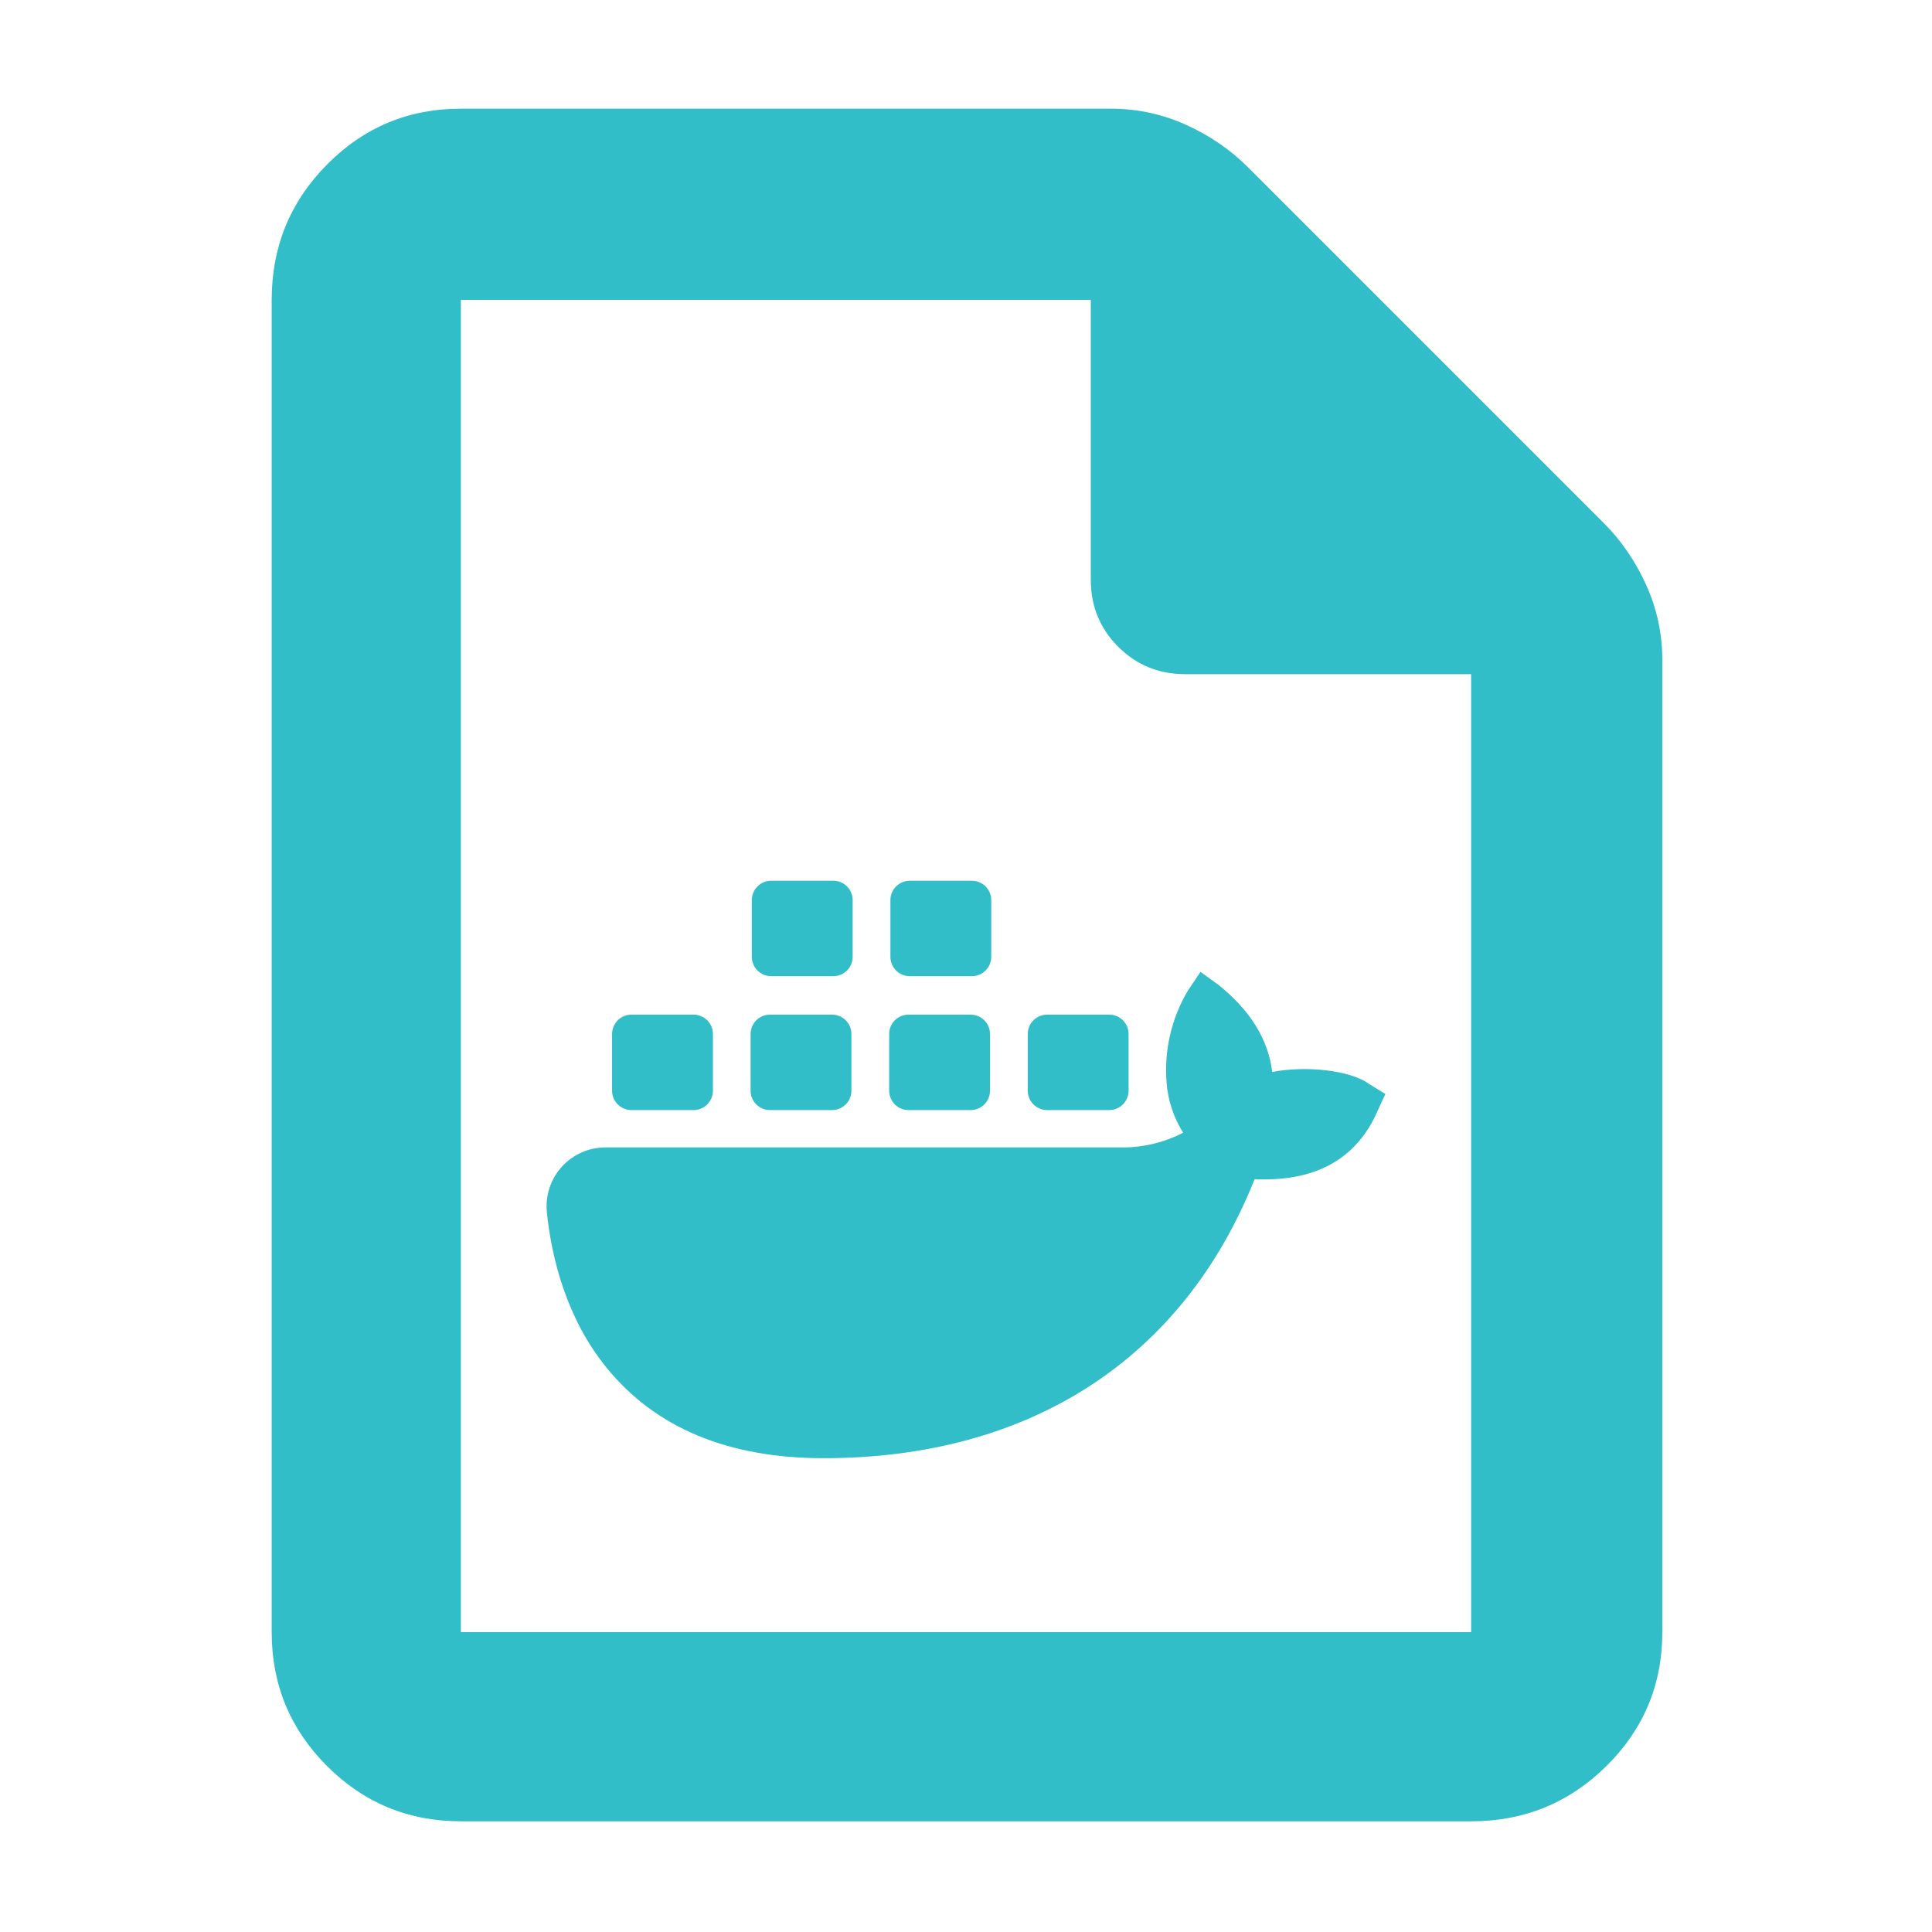 <?xml version="1.0" encoding="utf-8"?>
<svg xmlns="http://www.w3.org/2000/svg" height="48" viewBox="0 -960 960 960" width="48">
  <path fill="rgb(50, 190, 200)" d="M 229 -55 C 202.967 -55 180.793 -64.157 162.48 -82.47 C 144.16 -100.79 135 -122.967 135 -149 L 135 -811 C 135 -837.307 144.16 -859.717 162.48 -878.23 C 180.793 -896.743 202.967 -906 229 -906 L 552 -906 C 565.04 -906 577.467 -903.333 589.28 -898 C 601.093 -892.667 611.333 -885.667 620 -877 L 797 -700 C 805.667 -691.333 812.667 -681.093 818 -669.28 C 823.333 -657.467 826 -645.04 826 -632 L 826 -149 C 826 -122.967 816.743 -100.79 798.23 -82.47 C 779.717 -64.157 757.307 -55 731 -55 Z M 542 -672 L 542 -811 L 229 -811 L 229 -149 L 731 -149 L 731 -625 L 589 -625 C 575.833 -625 564.71 -629.543 555.63 -638.63 C 546.543 -647.71 542 -658.833 542 -672 Z M 679.792 -421.68 L 688.412 -416.39 L 686.841 -413.13 C 684.102 -407.04 683.335 -405.39 682.933 -404.59 C 667.628 -374.01 637.492 -373.61 623.393 -374.01 C 587.778 -284.74 511.801 -235.43 409.194 -235.43 C 361.818 -235.43 325.801 -250.48 301.51 -280.25 C 281.643 -304.56 274.012 -334.71 271.708 -357.95 C 270.962 -366.14 273.698 -374.27 279.247 -380.34 C 284.792 -386.41 292.638 -389.87 300.86 -389.87 L 556.182 -389.87 C 567.198 -389.59 578.106 -392.1 587.888 -397.17 C 583.165 -404.67 580.345 -413.21 579.669 -422.05 C 578.376 -437.99 582.065 -453.95 590.226 -467.71 L 596.508 -477.1 L 605.531 -470.56 C 621.201 -457.92 630.187 -443.64 632.159 -427.34 C 648.999 -430.6 670.55 -428.19 679.938 -421.65 Z M 492.543 -484.56 C 492.543 -479.24 488.234 -474.94 482.922 -474.94 L 452.066 -474.94 C 446.749 -474.94 442.44 -479.24 442.44 -484.56 L 442.44 -512.74 C 442.44 -518.05 446.749 -522.36 452.066 -522.36 C 460.939 -522.36 474.045 -522.36 482.922 -522.36 C 488.234 -522.36 492.543 -518.05 492.543 -512.74 C 492.543 -504.52 492.543 -492.77 492.543 -484.56 Z M 423.682 -484.56 C 423.682 -479.24 419.373 -474.94 414.057 -474.94 L 383.2 -474.94 C 377.884 -474.94 373.579 -479.24 373.579 -484.56 L 373.579 -512.74 C 373.579 -518.05 377.884 -522.36 383.2 -522.36 C 392.078 -522.36 405.183 -522.36 414.057 -522.36 C 419.373 -522.36 423.682 -518.05 423.682 -512.74 C 423.682 -504.52 423.682 -492.77 423.682 -484.56 Z M 354.243 -418.03 C 354.243 -412.72 349.934 -408.41 344.622 -408.41 L 313.765 -408.41 C 308.449 -408.41 304.14 -412.72 304.14 -418.03 L 304.14 -446.21 C 304.14 -451.53 308.449 -455.83 313.765 -455.83 C 322.638 -455.83 335.744 -455.83 344.622 -455.83 C 349.934 -455.83 354.243 -451.53 354.243 -446.21 C 354.243 -438 354.243 -426.25 354.243 -418.03 Z M 423.066 -418.03 C 423.066 -412.72 418.757 -408.41 413.44 -408.41 L 382.584 -408.41 C 377.272 -408.41 372.963 -412.72 372.963 -418.03 L 372.963 -446.21 C 372.963 -451.53 377.272 -455.83 382.584 -455.83 C 391.461 -455.83 404.567 -455.83 413.44 -455.83 C 418.757 -455.83 423.066 -451.53 423.066 -446.21 C 423.066 -438 423.066 -426.25 423.066 -418.03 Z M 491.927 -418.03 C 491.927 -412.72 487.618 -408.41 482.306 -408.41 L 451.449 -408.41 C 446.133 -408.41 441.824 -412.72 441.824 -418.03 L 441.824 -446.21 C 441.824 -451.53 446.133 -455.83 451.449 -455.83 C 460.323 -455.83 473.428 -455.83 482.306 -455.83 C 487.618 -455.83 491.927 -451.53 491.927 -446.21 C 491.927 -438 491.927 -426.25 491.927 -418.03 Z M 560.793 -418.03 C 560.793 -412.72 556.484 -408.41 551.167 -408.41 L 520.311 -408.41 C 514.999 -408.41 510.689 -412.72 510.689 -418.03 L 510.689 -446.21 C 510.689 -451.53 514.999 -455.83 520.311 -455.83 C 529.188 -455.83 542.294 -455.83 551.167 -455.83 C 556.484 -455.83 560.793 -451.53 560.793 -446.21 C 560.793 -438 560.793 -426.25 560.793 -418.03 Z"/>
</svg>